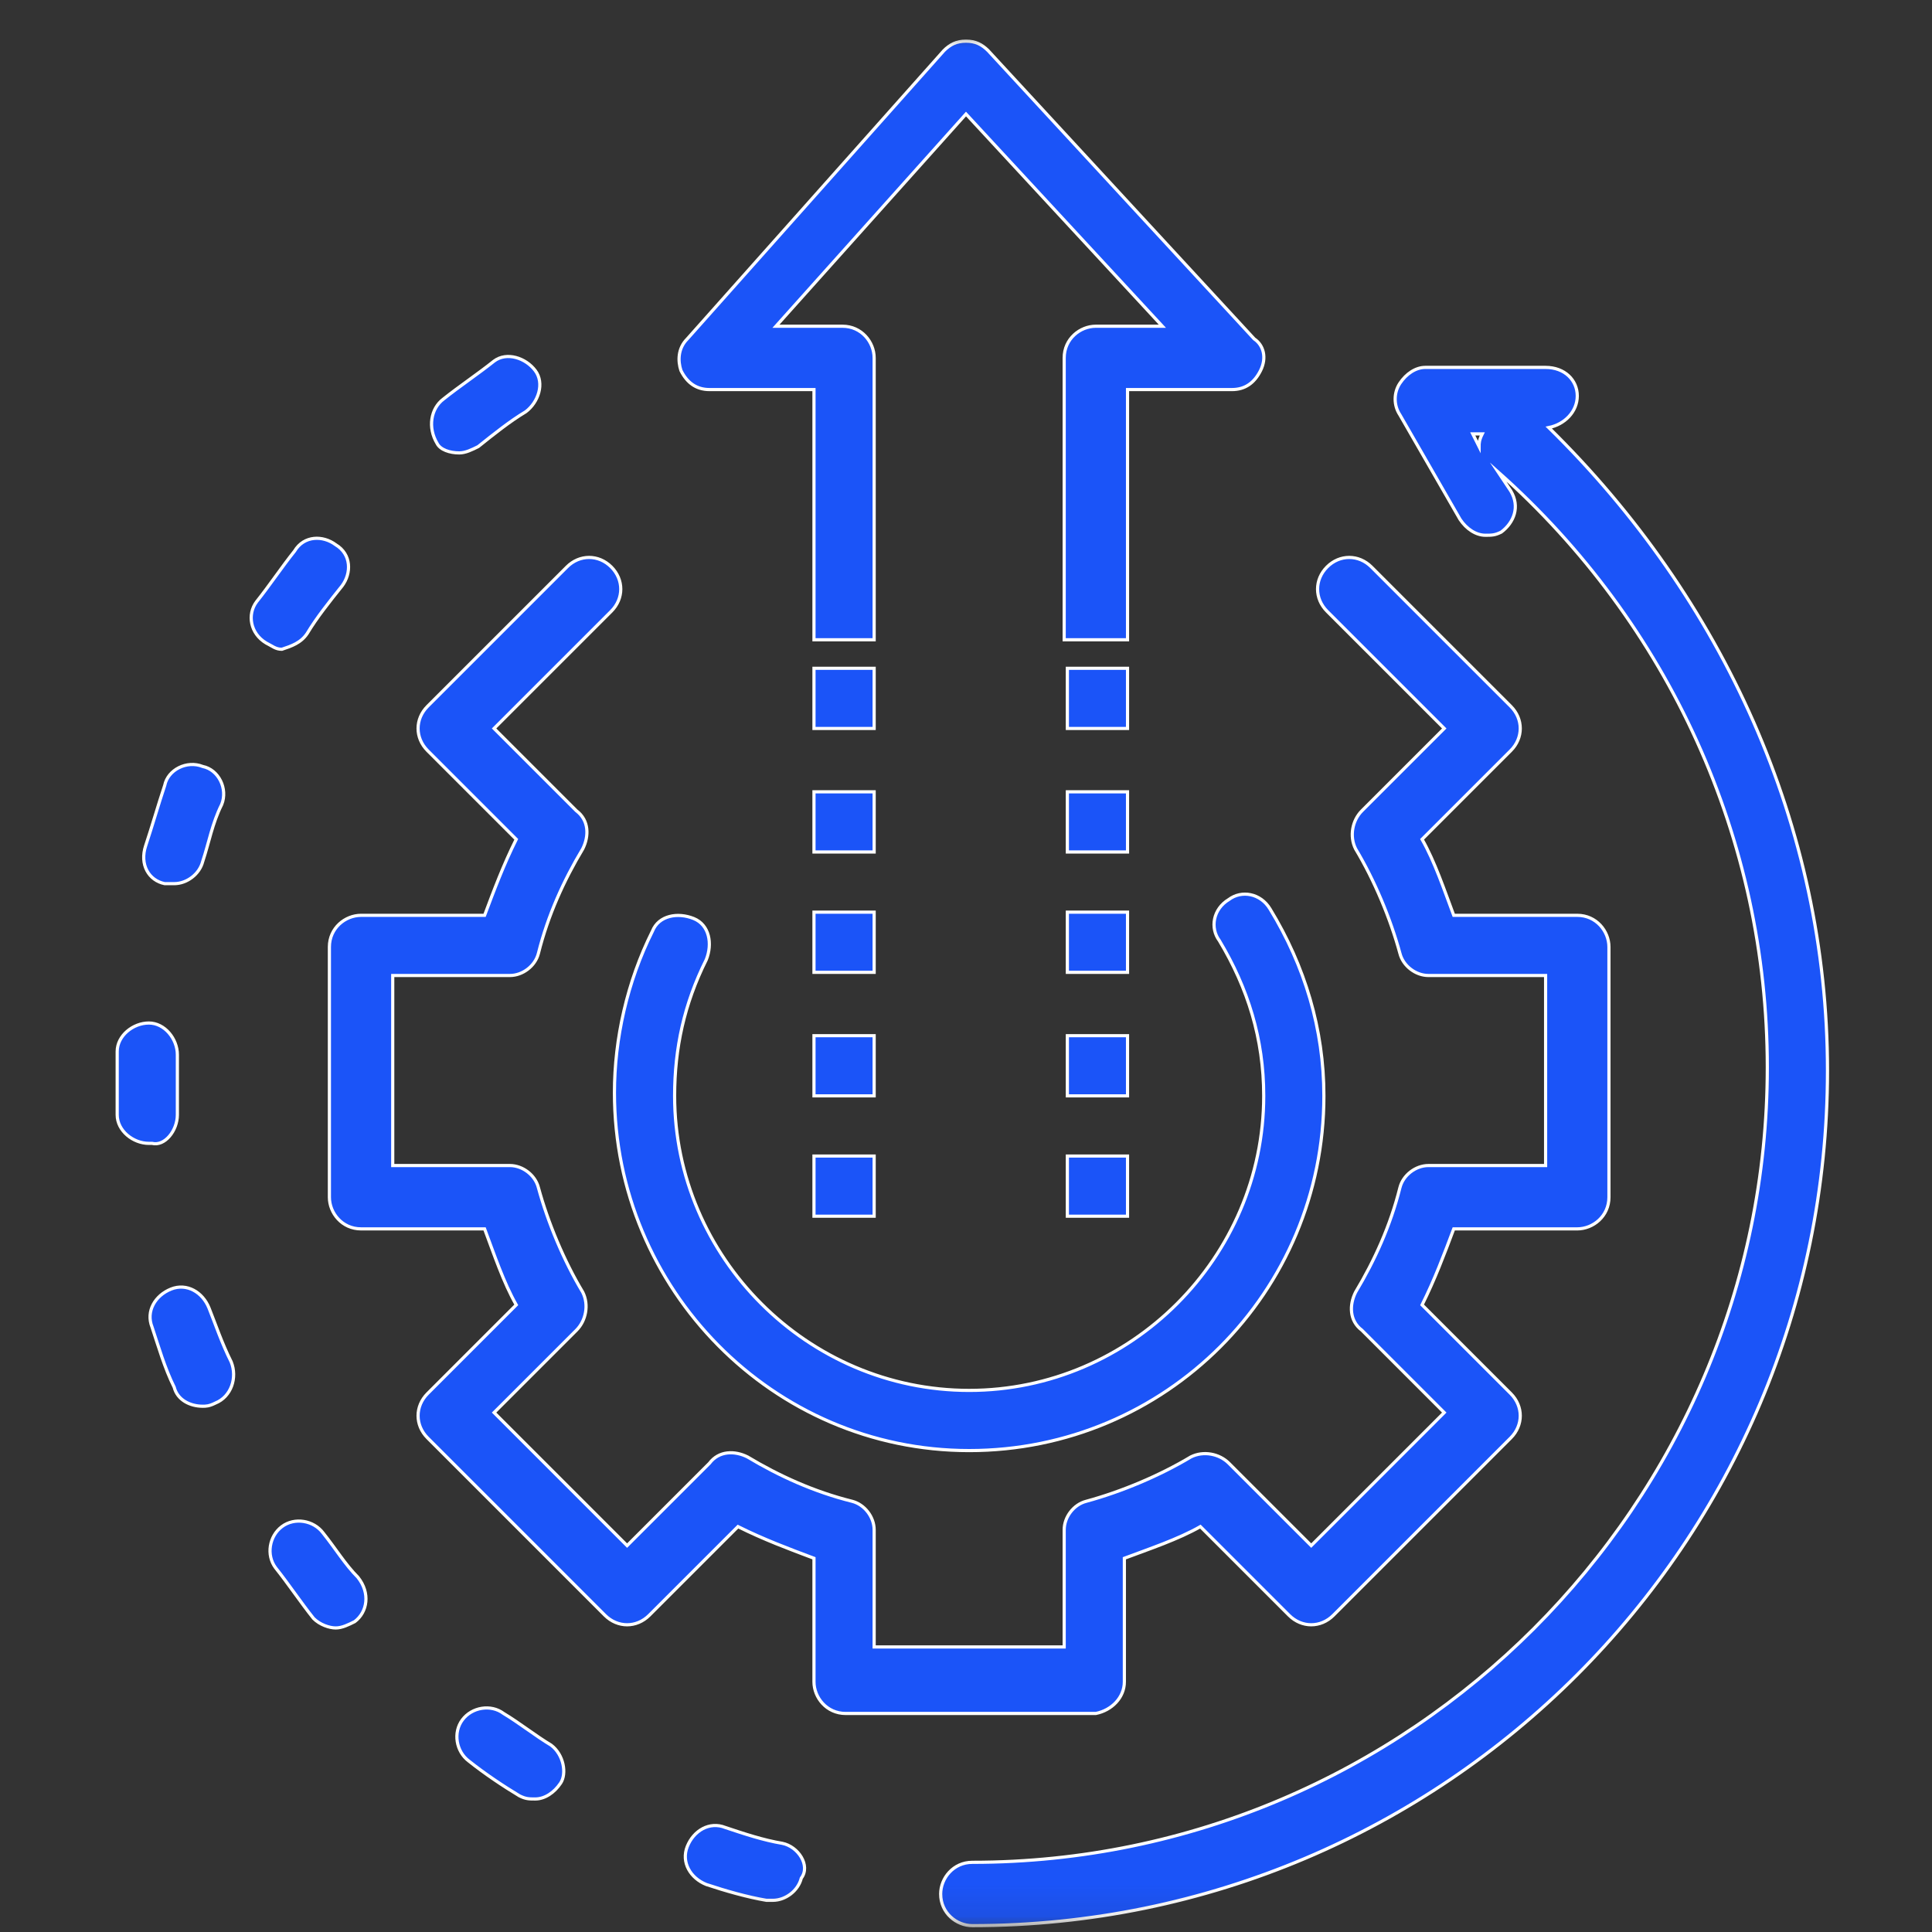 <?xml version="1.0" encoding="UTF-8"?> <svg xmlns="http://www.w3.org/2000/svg" width="61" height="61" viewBox="0 0 61 61" fill="none"><rect x="0" y="0" width="61" height="61" fill="#333333" stroke="none"/><mask id="mask0_1_47" style="mask-type:luminance" maskUnits="userSpaceOnUse" x="0" y="0" width="61" height="61"><path d="M60.4 0.9H0.4V60.9H60.4V0.9Z" fill="white"></path></mask><g mask="url(#mask0_1_47)"><path d="M27.6 30.7H25.7V28.8H27.6V30.7ZM27.6 32.7H25.7V34.6H27.6V32.7ZM27.6 25H25.7V26.9H27.6V25ZM25.7 36.5V38.4H27.6V36.5H25.7ZM27.6 21.1H25.7V23H27.6V21.1ZM35.6 21.1H33.7V23H35.6V21.1ZM35.6 32.7H33.7V34.6H35.6V32.7ZM33.7 36.5V38.4H35.6V36.5H33.7ZM35.6 28.8H33.7V30.7H35.6V28.8ZM35.6 25H33.7V26.9H35.6V25ZM30.6 45.8C36.8 45.8 41.8 40.8 41.8 34.6C41.8 32.5 41.2 30.5 40.1 28.7C39.8 28.2 39.2 28.1 38.8 28.4C38.3 28.7 38.2 29.3 38.5 29.7C39.4 31.2 39.9 32.8 39.9 34.6C39.9 39.7 35.7 43.9 30.6 43.9C25.5 43.9 21.3 39.7 21.3 34.6C21.3 33.1 21.6 31.7 22.3 30.3C22.5 29.8 22.4 29.2 21.9 29C21.4 28.8 20.8 28.9 20.6 29.4C19.8 31 19.4 32.8 19.4 34.5C19.4 40.7 24.4 45.8 30.6 45.8ZM22.4 12.3H25.7V20.2H27.6V11.3C27.6 10.8 27.2 10.3 26.6 10.3H24.5L30.5 3.6L36.7 10.3H34.6C34.1 10.3 33.6 10.7 33.6 11.3V20.2H34.6H35.6V12.3H38.9C39.3 12.3 39.6 12.1 39.8 11.7C40 11.3 39.9 10.9 39.6 10.7L31.2 1.6C31 1.4 30.8 1.3 30.5 1.3C30.2 1.3 30 1.4 29.8 1.6L21.7 10.7C21.4 11 21.4 11.4 21.5 11.7C21.7 12.1 22 12.3 22.4 12.3ZM35.5 53.1V49.2C36.3 48.9 37.2 48.6 37.9 48.2L40.7 51C41.1 51.4 41.7 51.4 42.1 51L47.7 45.4C48.1 45 48.1 44.4 47.7 44L44.9 41.2C45.3 40.4 45.6 39.6 45.9 38.8H49.8C50.3 38.8 50.8 38.4 50.8 37.8V29.9C50.8 29.4 50.4 28.9 49.8 28.9H45.9C45.6 28.1 45.3 27.2 44.9 26.5L47.7 23.7C48.1 23.3 48.1 22.7 47.7 22.3L43.3 17.9C42.9 17.5 42.3 17.5 41.9 17.9C41.5 18.3 41.5 18.9 41.9 19.3L45.6 23L43 25.6C42.7 25.9 42.6 26.4 42.8 26.8C43.4 27.8 43.9 29 44.2 30.1C44.3 30.5 44.7 30.8 45.1 30.8H48.8V36.8H45.1C44.7 36.8 44.3 37.1 44.2 37.5C43.9 38.7 43.4 39.8 42.8 40.8C42.6 41.2 42.6 41.7 43 42L45.6 44.6L41.4 48.8L38.8 46.2C38.5 45.9 38 45.8 37.6 46C36.6 46.6 35.4 47.1 34.3 47.4C33.9 47.5 33.6 47.9 33.6 48.3V52H27.6V48.3C27.6 47.9 27.3 47.5 26.9 47.4C25.7 47.1 24.6 46.6 23.6 46C23.2 45.8 22.7 45.8 22.4 46.2L19.8 48.8L15.6 44.6L18.2 42C18.5 41.7 18.6 41.2 18.4 40.8C17.8 39.8 17.3 38.6 17 37.5C16.9 37.1 16.5 36.8 16.1 36.8H12.4V30.8H16.1C16.5 30.8 16.9 30.5 17 30.1C17.3 28.9 17.8 27.8 18.4 26.8C18.6 26.4 18.6 25.9 18.2 25.6L15.6 23L19.3 19.3C19.7 18.9 19.7 18.3 19.3 17.9C18.9 17.5 18.3 17.5 17.9 17.9L13.5 22.3C13.1 22.7 13.1 23.3 13.5 23.7L16.3 26.5C15.9 27.3 15.6 28.1 15.3 28.9H11.4C10.9 28.9 10.4 29.3 10.4 29.9V37.8C10.4 38.3 10.8 38.8 11.4 38.8H15.3C15.6 39.6 15.9 40.5 16.3 41.2L13.5 44C13.1 44.4 13.1 45 13.5 45.4L19.1 51C19.5 51.4 20.1 51.4 20.5 51L23.3 48.2C24.1 48.6 24.9 48.9 25.7 49.2V53.1C25.7 53.6 26.1 54.1 26.7 54.1H34.6C35.1 54 35.5 53.6 35.5 53.1ZM57.7 33.8C57.7 48.7 45.6 60.8 30.7 60.8C30.2 60.8 29.7 60.4 29.7 59.8C29.7 59.3 30.1 58.8 30.7 58.8C44.5 58.8 55.8 47.5 55.8 33.7C55.8 26.5 52.7 19.7 47.3 14.9L47.7 15.5C48 16 47.8 16.5 47.4 16.8C47.2 16.9 47.1 16.9 46.9 16.9C46.6 16.9 46.3 16.7 46.1 16.4L44.2 13.1C44 12.8 44 12.4 44.2 12.1C44.4 11.8 44.7 11.6 45 11.6H48.8C49.4 11.6 49.8 12 49.8 12.5C49.8 13 49.4 13.4 48.9 13.5C54.4 18.9 57.7 26.1 57.7 33.8ZM46.7 14.1C46.7 14 46.7 13.9 46.8 13.7H46.5L46.7 14.1ZM6.6 41.3C6.4 40.8 5.9 40.5 5.4 40.7C4.9 40.9 4.6 41.4 4.8 41.9C5 42.5 5.2 43.2 5.5 43.8C5.6 44.2 6 44.4 6.4 44.4C6.5 44.4 6.6 44.4 6.8 44.3C7.3 44.1 7.5 43.5 7.3 43C7 42.4 6.8 41.8 6.6 41.3ZM17.4 55.1C16.9 54.8 16.4 54.4 15.9 54.1C15.5 53.8 14.9 53.9 14.6 54.3C14.3 54.7 14.4 55.3 14.8 55.6C15.3 56 15.9 56.4 16.4 56.7C16.6 56.8 16.7 56.8 16.9 56.8C17.2 56.8 17.5 56.6 17.7 56.3C17.9 56 17.8 55.4 17.4 55.1ZM14.5 14.3C14.7 14.3 14.9 14.2 15.1 14.1C15.6 13.7 16.1 13.3 16.6 13C17 12.7 17.2 12.1 16.9 11.7C16.6 11.3 16 11.1 15.6 11.4C15.1 11.8 14.5 12.2 14 12.6C13.6 12.9 13.5 13.5 13.8 14C13.9 14.2 14.2 14.3 14.5 14.3ZM5.6 35.2C5.6 34.7 5.6 34.3 5.6 33.8C5.6 33.6 5.6 33.5 5.6 33.3C5.6 32.8 5.2 32.3 4.7 32.3C4.2 32.3 3.7 32.7 3.7 33.2C3.7 33.4 3.7 33.5 3.7 33.7C3.7 34.2 3.7 34.7 3.7 35.2C3.7 35.7 4.2 36.1 4.7 36.1C4.7 36.1 4.7 36.1 4.8 36.1C5.2 36.2 5.6 35.7 5.6 35.2ZM24.7 58.2C24.1 58.1 23.5 57.9 22.9 57.7C22.4 57.5 21.9 57.8 21.7 58.3C21.5 58.8 21.8 59.3 22.3 59.5C22.9 59.7 23.6 59.9 24.2 60C24.3 60 24.4 60 24.4 60C24.8 60 25.2 59.7 25.3 59.3C25.6 58.9 25.2 58.3 24.7 58.2ZM9.7 20C10 19.5 10.4 19 10.8 18.5C11.1 18.1 11.1 17.5 10.6 17.2C10.2 16.9 9.6 16.9 9.3 17.4C8.9 17.9 8.5 18.5 8.1 19C7.8 19.4 7.9 20 8.4 20.3C8.6 20.4 8.7 20.5 8.9 20.5C9.2 20.4 9.5 20.3 9.7 20ZM5.2 27.9C5.3 27.9 5.4 27.9 5.5 27.9C5.9 27.9 6.3 27.6 6.4 27.2C6.6 26.6 6.7 26 7 25.4C7.2 24.9 6.9 24.3 6.4 24.2C5.9 24 5.3 24.3 5.2 24.8C5 25.4 4.8 26.1 4.6 26.7C4.4 27.3 4.7 27.8 5.2 27.9ZM10.2 48.4C9.9 48 9.3 47.9 8.9 48.2C8.5 48.5 8.4 49.1 8.7 49.5C9.1 50 9.5 50.6 9.9 51.1C10.1 51.3 10.4 51.4 10.6 51.4C10.8 51.4 11 51.3 11.2 51.2C11.6 50.9 11.7 50.3 11.3 49.8C10.9 49.4 10.6 48.9 10.2 48.4Z" fill="#1B54F8" stroke="white" stroke-width="0.1" stroke-miterlimit="10"></path></g></svg> 